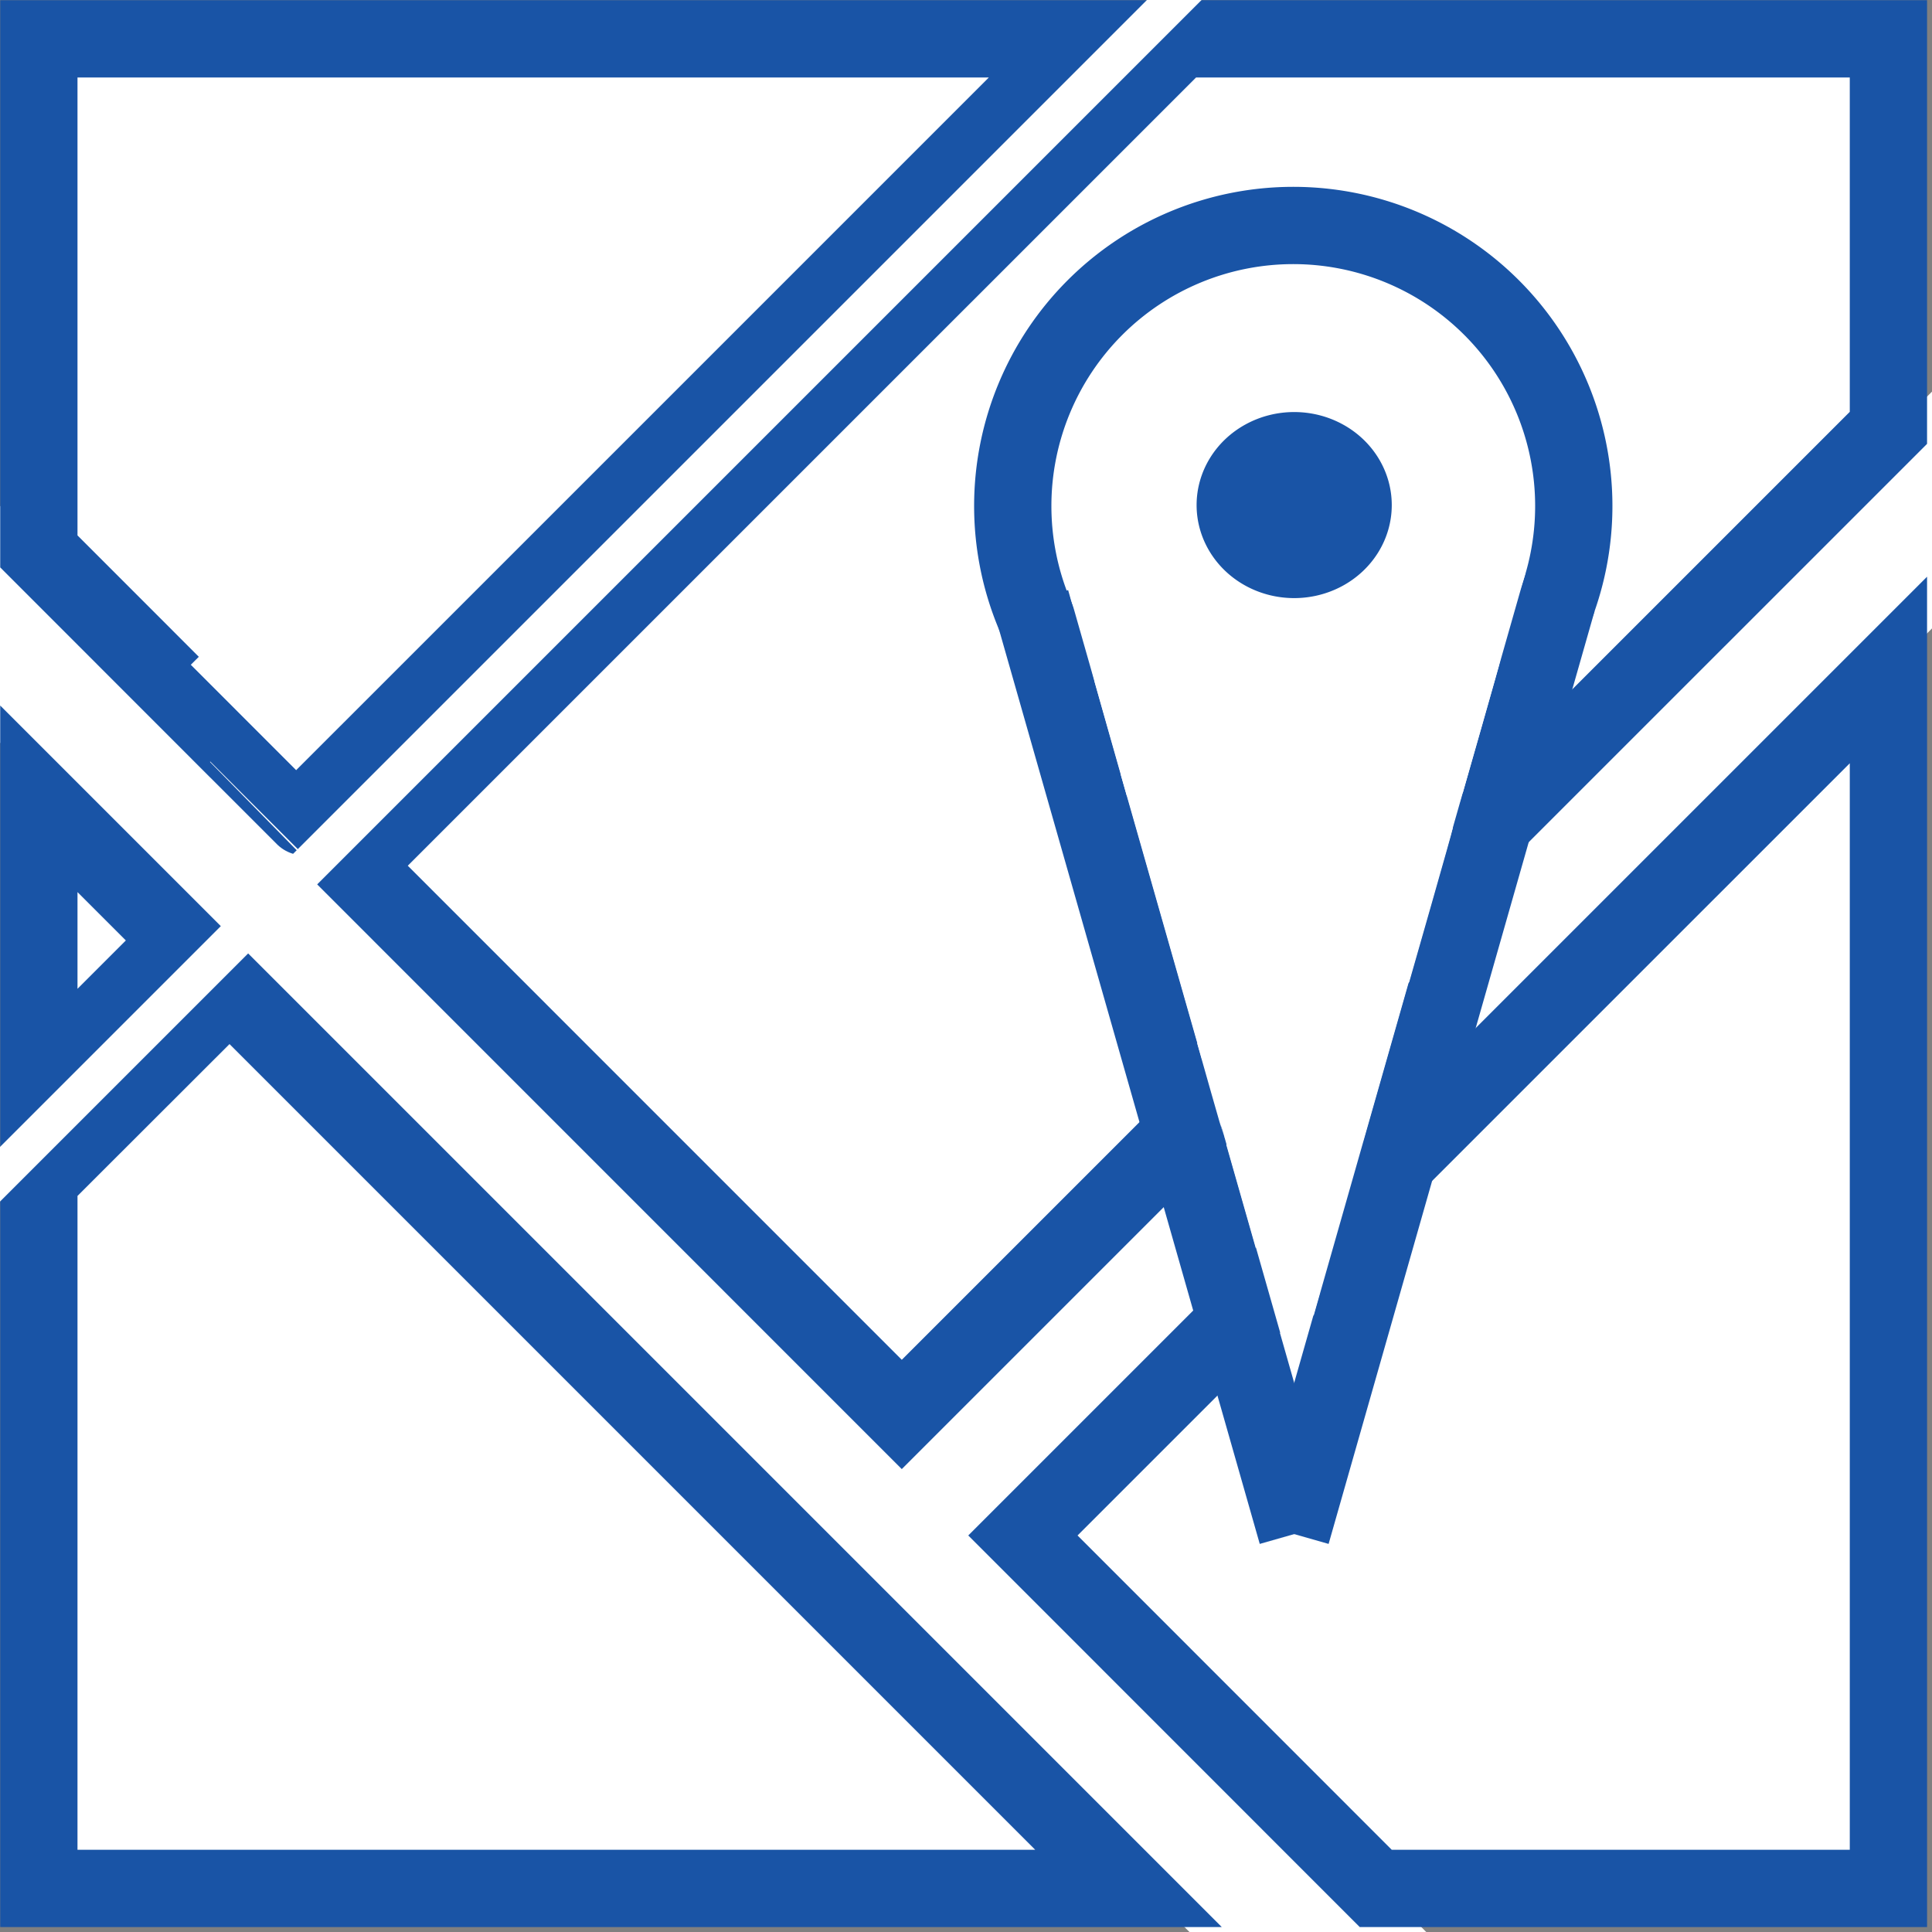 <?xml version="1.0" encoding="UTF-8" standalone="no"?>
<!-- Created with Inkscape (http://www.inkscape.org/) -->

<svg
   xmlns:osb="http://www.openswatchbook.org/uri/2009/osb"
   xmlns:dc="http://purl.org/dc/elements/1.1/"
   xmlns:cc="http://creativecommons.org/ns#"
   xmlns:rdf="http://www.w3.org/1999/02/22-rdf-syntax-ns#"
   xmlns:svg="http://www.w3.org/2000/svg"
   xmlns="http://www.w3.org/2000/svg"
   xmlns:xlink="http://www.w3.org/1999/xlink"
   xmlns:sodipodi="http://sodipodi.sourceforge.net/DTD/sodipodi-0.dtd"
   xmlns:inkscape="http://www.inkscape.org/namespaces/inkscape"
   width="750"
   height="750"
   id="svg2"
   version="1.1"
   inkscape:version="0.48.4 r9939"
   inkscape:export-filename="/home/moss/Desktop/ey.png"
   inkscape:export-xdpi="90"
   inkscape:export-ydpi="90"
   sodipodi:docname="map-unfilled.svg">
  <rect width="100%" height="100%" fill="#808080" stroke="none"/>
  <defs
     id="defs4">
    <linearGradient
       id="linearGradient5367"
       osb:paint="solid"
       gradientTransform="matrix(0.04,0,0,0.04,755.593,583.421)">
      <stop
         style="stop-color:#ffffff;stop-opacity:1;"
         offset="0"
         id="stop5369" />
    </linearGradient>
    <linearGradient
       id="linearGradient5282"
       osb:paint="solid">
      <stop
         style="stop-color:#24a0d8;stop-opacity:1;"
         offset="0"
         id="stop5284" />
    </linearGradient>
    <linearGradient
       id="linearGradient5272"
       osb:paint="solid"
       gradientTransform="translate(3094.785,233.187)">
      <stop
         style="stop-color:#1954a6;stop-opacity:1;"
         offset="0"
         id="stop5274" />
    </linearGradient>
    <linearGradient
       inkscape:collect="always"
       xlink:href="#linearGradient5272"
       id="linearGradient5276"
       x1="-1157.693"
       y1="-344.286"
       x2="-485.164"
       y2="-344.286"
       gradientUnits="userSpaceOnUse" />
    <linearGradient
       inkscape:collect="always"
       xlink:href="#linearGradient5282"
       id="linearGradient5286"
       x1="-851.979"
       y1="-534.286"
       x2="-599.45"
       y2="-534.286"
       gradientUnits="userSpaceOnUse" />
    <linearGradient
       id="linearGradient5272-0"
       osb:paint="solid"
       gradientTransform="matrix(591.119,0,0,591.119,-401330.96,-104851.93)">
      <stop
         style="stop-color:#1954a6;stop-opacity:1;"
         offset="0"
         id="stop5274-1" />
    </linearGradient>
    <linearGradient
       id="linearGradient5414"
       osb:paint="solid"
       gradientTransform="translate(-2,54)">
      <stop
         style="stop-color:#1954a6;stop-opacity:1;"
         offset="0"
         id="stop5416" />
    </linearGradient>
    <linearGradient
       id="linearGradient5272-0-0"
       osb:paint="solid"
       gradientTransform="matrix(-36.945,0,0,36.945,26887.734,-6544.391)">
      <stop
         style="stop-color:#1954a6;stop-opacity:1;"
         offset="0"
         id="stop5274-1-5" />
    </linearGradient>
    <linearGradient
       id="linearGradient5272-0-0-3"
       osb:paint="solid"
       gradientTransform="matrix(-36.945,0,0,36.945,27583.892,-6730.103)">
      <stop
         style="stop-color:#1954a6;stop-opacity:1;"
         offset="0"
         id="stop5274-1-5-5" />
    </linearGradient>
    <linearGradient
       id="linearGradient5367-8"
       osb:paint="solid"
       gradientTransform="matrix(-235.235,0,0,235.235,831345.32,-99782.332)">
      <stop
         style="stop-color:#ffffff;stop-opacity:1;"
         offset="0"
         id="stop5369-6" />
    </linearGradient>
  </defs>
  <sodipodi:namedview
     id="base"
     pagecolor="#ffffff"
     bordercolor="#666666"
     borderopacity="1.0"
     inkscape:pageopacity="0.0"
     inkscape:pageshadow="2"
     inkscape:zoom="2"
     inkscape:cx="398.24495"
     inkscape:cy="383.31524"
     inkscape:document-units="px"
     inkscape:current-layer="layer6"
     showgrid="false"
     inkscape:window-width="1855"
     inkscape:window-height="1056"
     inkscape:window-x="65"
     inkscape:window-y="24"
     inkscape:window-maximized="1" />
  <g
     inkscape:groupmode="layer"
     id="layer2"
     inkscape:label="Filled Background"
     style="display:inline"
     transform="translate(0,30)">
    <rect
       style="fill:url(#linearGradient5272);fill-opacity:1;stroke:#24a0d8;stroke-width:0;stroke-miterlimit:4;stroke-opacity:1;stroke-dasharray:none"
       id="rect5355"
       width="719.991"
       height="719.992"
       x="14.147"
       y="-16.172" />
    <path
       style="fill:none;stroke:#ffffff;stroke-width:65;stroke-linecap:butt;stroke-linejoin:miter;stroke-miterlimit:4;stroke-opacity:1;stroke-dasharray:none"
       d="M -154.149,58.148 666.095,878.392"
       id="path5363"
       inkscape:connector-curvature="0" />
    <path
       style="fill:none;stroke:#ffffff;stroke-width:65;stroke-linecap:butt;stroke-linejoin:miter;stroke-miterlimit:4;stroke-opacity:1;stroke-dasharray:none"
       d="M 333.754,584.236 840.043,77.947"
       id="path5365"
       inkscape:connector-curvature="0" />
    <path
       style="fill:url(#linearGradient5367);fill-opacity:1;stroke:url(#linearGradient5272-0);stroke-width:30;stroke-miterlimit:4;stroke-opacity:1;stroke-dasharray:none"
       d="m 66.568,235.567 -51.486,-51.514 0,-99.486 0,-99.486 202.495,0 202.495,0 -150.99,151 c -83.045,83.05 -150.999,151 -151.009,151 -0.011,0 -23.188,-23.181 -51.505,-51.514 z"
       id="path5627"
       inkscape:connector-curvature="0" />
    <path
       style="fill:url(#linearGradient5367);fill-opacity:1;stroke:url(#linearGradient5272-0);stroke-width:30;stroke-miterlimit:4;stroke-opacity:1;stroke-dasharray:none"
       d="M 243.578,412.577 137.085,306.069 297.588,145.575 458.092,-14.919 l 137.495,0 137.495,0 0,75.504 0,75.504 -191.505,191.498 -191.505,191.498 -106.493,-106.507 0,0 z"
       id="path5629"
       inkscape:connector-curvature="0" />
    <path
       style="fill:url(#linearGradient5367);fill-opacity:1;stroke:url(#linearGradient5272-0);stroke-width:30;stroke-miterlimit:4;stroke-opacity:1;stroke-dasharray:none"
       d="m 465.575,634.573 -68.486,-68.508 167.997,-167.988 167.997,-167.988 0,236.496 0,236.496 -99.511,0 -99.511,0 -68.486,-68.508 0,0 z"
       id="path5631"
       inkscape:connector-curvature="0" />
    <path
       style="fill:url(#linearGradient5367);fill-opacity:1;stroke:url(#linearGradient5272-0);stroke-width:30;stroke-miterlimit:4;stroke-opacity:1;stroke-dasharray:none"
       d="m 15.083,565.561 0,-137.52 37.009,-36.969 37.009,-36.969 174.489,174.489 174.489,174.489 -211.499,0 -211.499,0 0,-137.52 z"
       id="path5633"
       inkscape:connector-curvature="0" />
    <path
       style="fill:url(#linearGradient5367);fill-opacity:1;stroke:url(#linearGradient5272-0);stroke-width:30;stroke-miterlimit:4;stroke-opacity:1;stroke-dasharray:none"
       d="m 15.083,335.081 0,-54.982 27.491,27.491 27.491,27.491 -27.491,27.491 -27.491,27.491 0,-54.982 z"
       id="path5635"
       inkscape:connector-curvature="0" />
    <path
       style="fill:url(#linearGradient5367);stroke:url(#linearGradient5367);stroke-width:15;stroke-linecap:butt;stroke-linejoin:miter;stroke-miterlimit:4;stroke-opacity:1;stroke-dasharray:none"
       d="M -62.225,488.069 562.857,-137.013"
       id="path5375"
       inkscape:connector-curvature="0" />
  </g>
  <g
     inkscape:groupmode="layer"
     id="layer6"
     inkscape:label="Filled Pin"
     transform="translate(0,30)">
    <path
       sodipodi:type="arc"
       style="fill:url(#linearGradient5367);fill-opacity:1;stroke:url(#linearGradient5272-0);stroke-width:30;stroke-miterlimit:4;stroke-opacity:1;stroke-dasharray:none"
       id="path5520"
       sodipodi:cx="1186.5251"
       sodipodi:cy="28.449572"
       sodipodi:rx="108.89445"
       sodipodi:ry="108.89445"
       d="m 1295.42,28.45 a 108.894,108.894 0 1 1 -217.789,0 108.894,108.894 0 1 1 217.789,0 z"
       transform="translate(-684.479,137.974)" />
    <path
       style="fill:none;stroke:url(#linearGradient5272-0);stroke-width:30;stroke-linecap:butt;stroke-linejoin:miter;stroke-miterlimit:4;stroke-opacity:1;stroke-dasharray:none"
       d="M 604.576,203.193 501.339,565.232"
       id="path5548"
       inkscape:connector-curvature="0" />
    <path
       style="fill:none;stroke:url(#linearGradient5272-0-0);stroke-width:30;stroke-linecap:butt;stroke-linejoin:miter;stroke-miterlimit:4;stroke-opacity:1;stroke-dasharray:none"
       d="m 400.222,203.193 103.238,362.039"
       id="path5548-6"
       inkscape:connector-curvature="0" />
    <path
       style="fill:none;stroke:url(#linearGradient5367);stroke-width:5.541;stroke-linecap:butt;stroke-linejoin:miter;stroke-miterlimit:4;stroke-opacity:1;stroke-dasharray:none"
       d="m 418.1,200.634 81.719,286.576"
       id="path5548-6-5"
       inkscape:connector-curvature="0" />
    <path
       style="fill:none;stroke:url(#linearGradient5367-8);stroke-width:5.571;stroke-linecap:butt;stroke-linejoin:miter;stroke-miterlimit:4;stroke-opacity:1;stroke-dasharray:none"
       d="M 589.47,191.763 507.303,479.908"
       id="path5548-6-5-1"
       inkscape:connector-curvature="0" />
    <path
       sodipodi:type="arc"
       style="fill:url(#linearGradient5272-0);fill-opacity:1;stroke:url(#linearGradient5414);stroke-width:10;stroke-miterlimit:4;stroke-opacity:1;stroke-dasharray:none"
       id="path5701"
       sodipodi:cx="1182.2826"
       sodipodi:cy="27.742464"
       sodipodi:rx="32.880466"
       sodipodi:ry="31.112698"
       d="m 1215.163,27.742 a 32.88,31.113 0 1 1 -65.761,0 32.88,31.113 0 1 1 65.761,0 z"
       transform="translate(-679.883,138.328)" />
    <path
       style="fill:url(#linearGradient5367);fill-opacity:1;stroke:url(#linearGradient5367);stroke-width:14.142;stroke-miterlimit:4;stroke-opacity:1;stroke-dasharray:none"
       d=""
       id="path5707"
       inkscape:connector-curvature="0" />
    <path
       style="fill:url(#linearGradient5367);fill-opacity:1;stroke:url(#linearGradient5367);stroke-width:12;stroke-miterlimit:4;stroke-dasharray:none"
       d="m 480.595,438.561 c -0.13,-0.239 -2.232,-7.473 -4.671,-16.077 l -4.434,-15.644 43.209,-43.211 c 23.765,-23.766 43.259,-43.161 43.32,-43.1 0.061,0.061 -3.586,13.046 -8.104,28.855 l -8.215,28.744 -30.433,30.434 c -16.738,16.739 -30.54,30.239 -30.67,30 l 0,0 z"
       id="path3935"
       inkscape:connector-curvature="0"
       transform="translate(0,-30)" />
    <path
       style="fill:url(#linearGradient5367);fill-opacity:1;stroke:url(#linearGradient5367);stroke-width:10;stroke-miterlimit:4;stroke-dasharray:none"
       d="m 496.907,495.914 -4.542,-15.958 14.216,-14.164 c 8.258,-8.228 14.069,-13.667 13.864,-12.977 -0.194,0.653 -3.922,13.682 -8.285,28.954 -5.855,20.491 -8.222,28.074 -9.034,28.938 -0.605,0.644 -1.23,1.17 -1.388,1.168 -0.158,-10e-4 -2.332,-7.184 -4.83,-15.961 l 0,0 z"
       id="path3937"
       inkscape:connector-curvature="0"
       transform="translate(0,-30)" />
    <path
       style="fill:url(#linearGradient5367);fill-opacity:1;stroke:url(#linearGradient5367);stroke-width:11.75;stroke-miterlimit:4;stroke-dasharray:none"
       d="m 490.7,319.569 c -16.916,-2.049 -28.379,-5.261 -42.048,-11.78 l -6.298,-3.003 -6.828,-24.079 c -3.755,-13.244 -6.828,-24.25 -6.827,-24.459 3e-4,-0.209 2.869,2.511 6.376,6.046 3.506,3.534 8.278,7.832 10.603,9.55 11.77,8.695 25.452,14.626 39.967,17.326 6.729,1.252 22.036,1.512 29.055,0.494 23.542,-3.415 42.2,-13.522 58.639,-31.766 1.849,-2.052 3.353,-3.402 3.343,-3 -0.01,0.402 -3.131,11.607 -6.935,24.9 l -6.917,24.17 -2.69,1.538 c -6.53,3.732 -18.532,8.375 -27.69,10.711 -10.107,2.578 -15.241,3.199 -28,3.387 -6.6,0.098 -12.787,0.082 -13.75,-0.035 l 0,2e-5 z"
       id="path3939"
       inkscape:connector-curvature="0"
       transform="translate(0,-30)" />
  </g>
</svg>
